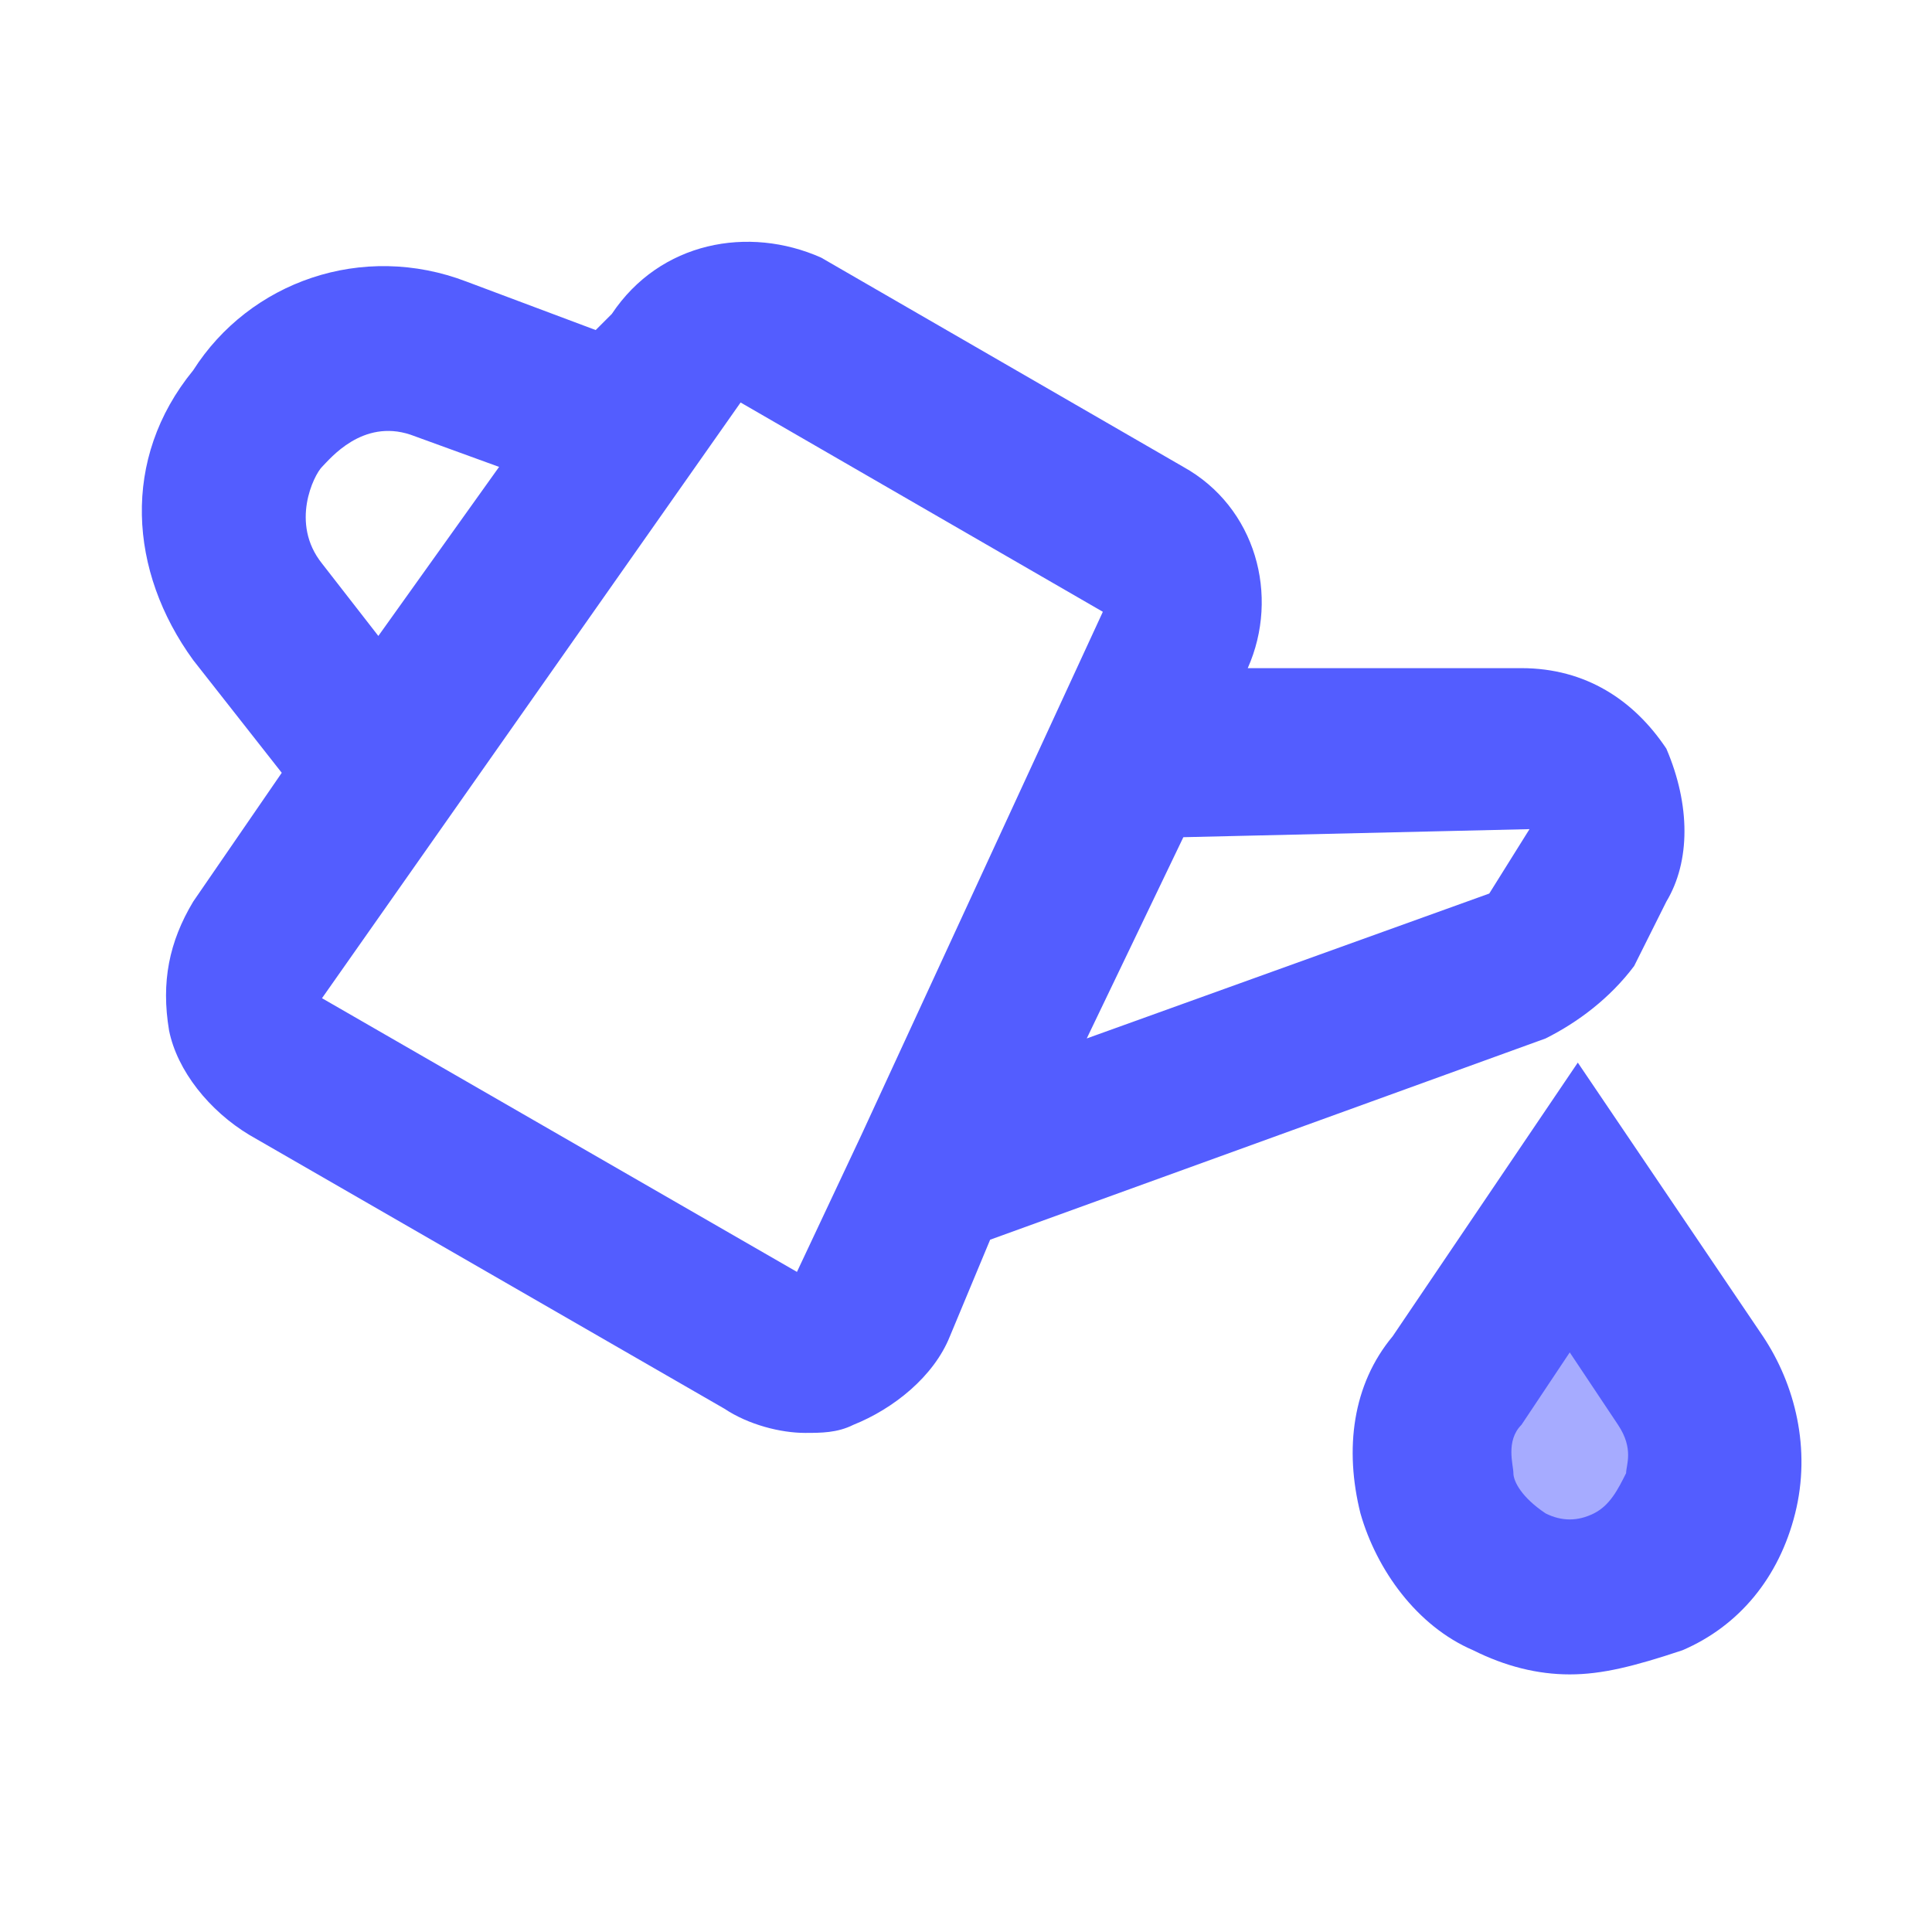 <?xml version="1.0" encoding="utf-8"?>
<!-- Generator: Adobe Illustrator 24.1.0, SVG Export Plug-In . SVG Version: 6.00 Build 0)  -->
<svg version="1.1" id="Layer_1" xmlns="http://www.w3.org/2000/svg" xmlns:xlink="http://www.w3.org/1999/xlink" x="0px" y="0px"
	 viewBox="0 0 24 24" style="enable-background:new 0 0 24 24;" xml:space="preserve">
<style type="text/css">
	.st0{fill:#A6ABFF;}
	.st1{fill:#535DFF;}
</style>
<path id="const" class="st0" d="M20.9,17.1L19.5,15l-1.4,2.1c-0.6,0.9-0.3,2,0.7,2.5c0.5,0.2,1,0.2,1.5,0
	C21.2,19.2,21.5,18,20.9,17.1z"/>
<path class="st1" d="M20.7,9.3c-0.4-0.6-1-1-1.8-1l-3.4,0c0.4-0.9,0.1-2-0.8-2.5l-4.5-2.6C9.3,2.8,8.2,3,7.6,3.9L7.4,4.1L5.8,3.5
	c-1.3-0.5-2.7,0-3.4,1.1C1.5,5.7,1.6,7.1,2.4,8.2l1.1,1.4l-1.1,1.6c-0.3,0.5-0.4,1-0.3,1.6c0.1,0.5,0.5,1,1,1.3l5.9,3.4
	c0.3,0.2,0.7,0.3,1,0.3c0.2,0,0.4,0,0.6-0.1c0.5-0.2,1-0.6,1.2-1.1l0.5-1.2l6.9-2.5c0.4-0.2,0.8-0.5,1.1-0.9l0.4-0.8
	C21,10.7,21,10,20.7,9.3z M4,7c-0.4-0.5-0.1-1.1,0-1.2c0.1-0.1,0.5-0.6,1.1-0.4l1.1,0.4L4.7,7.9L4,7z M4,12.4L9.2,5l4.5,2.6l-3,6.5
	l-0.8,1.7L4,12.4z M18.5,11.1l-5,1.8l1.2-2.5l4.3-0.1L18.5,11.1z M19.5,20.8c-0.4,0-0.8-0.1-1.2-0.3c-0.7-0.3-1.2-1-1.4-1.7
	c-0.2-0.8-0.1-1.6,0.4-2.2l2.3-3.4l2.3,3.4c0.4,0.6,0.6,1.4,0.4,2.2c-0.2,0.8-0.7,1.4-1.4,1.7C20.3,20.7,19.9,20.8,19.5,20.8z
	 M19.5,16.8l-0.6,0.9c-0.2,0.2-0.1,0.5-0.1,0.6c0,0.1,0.1,0.3,0.4,0.5c0.2,0.1,0.4,0.1,0.6,0c0.2-0.1,0.3-0.3,0.4-0.5
	c0-0.1,0.1-0.3-0.1-0.6L19.5,16.8z"/>
</svg>
